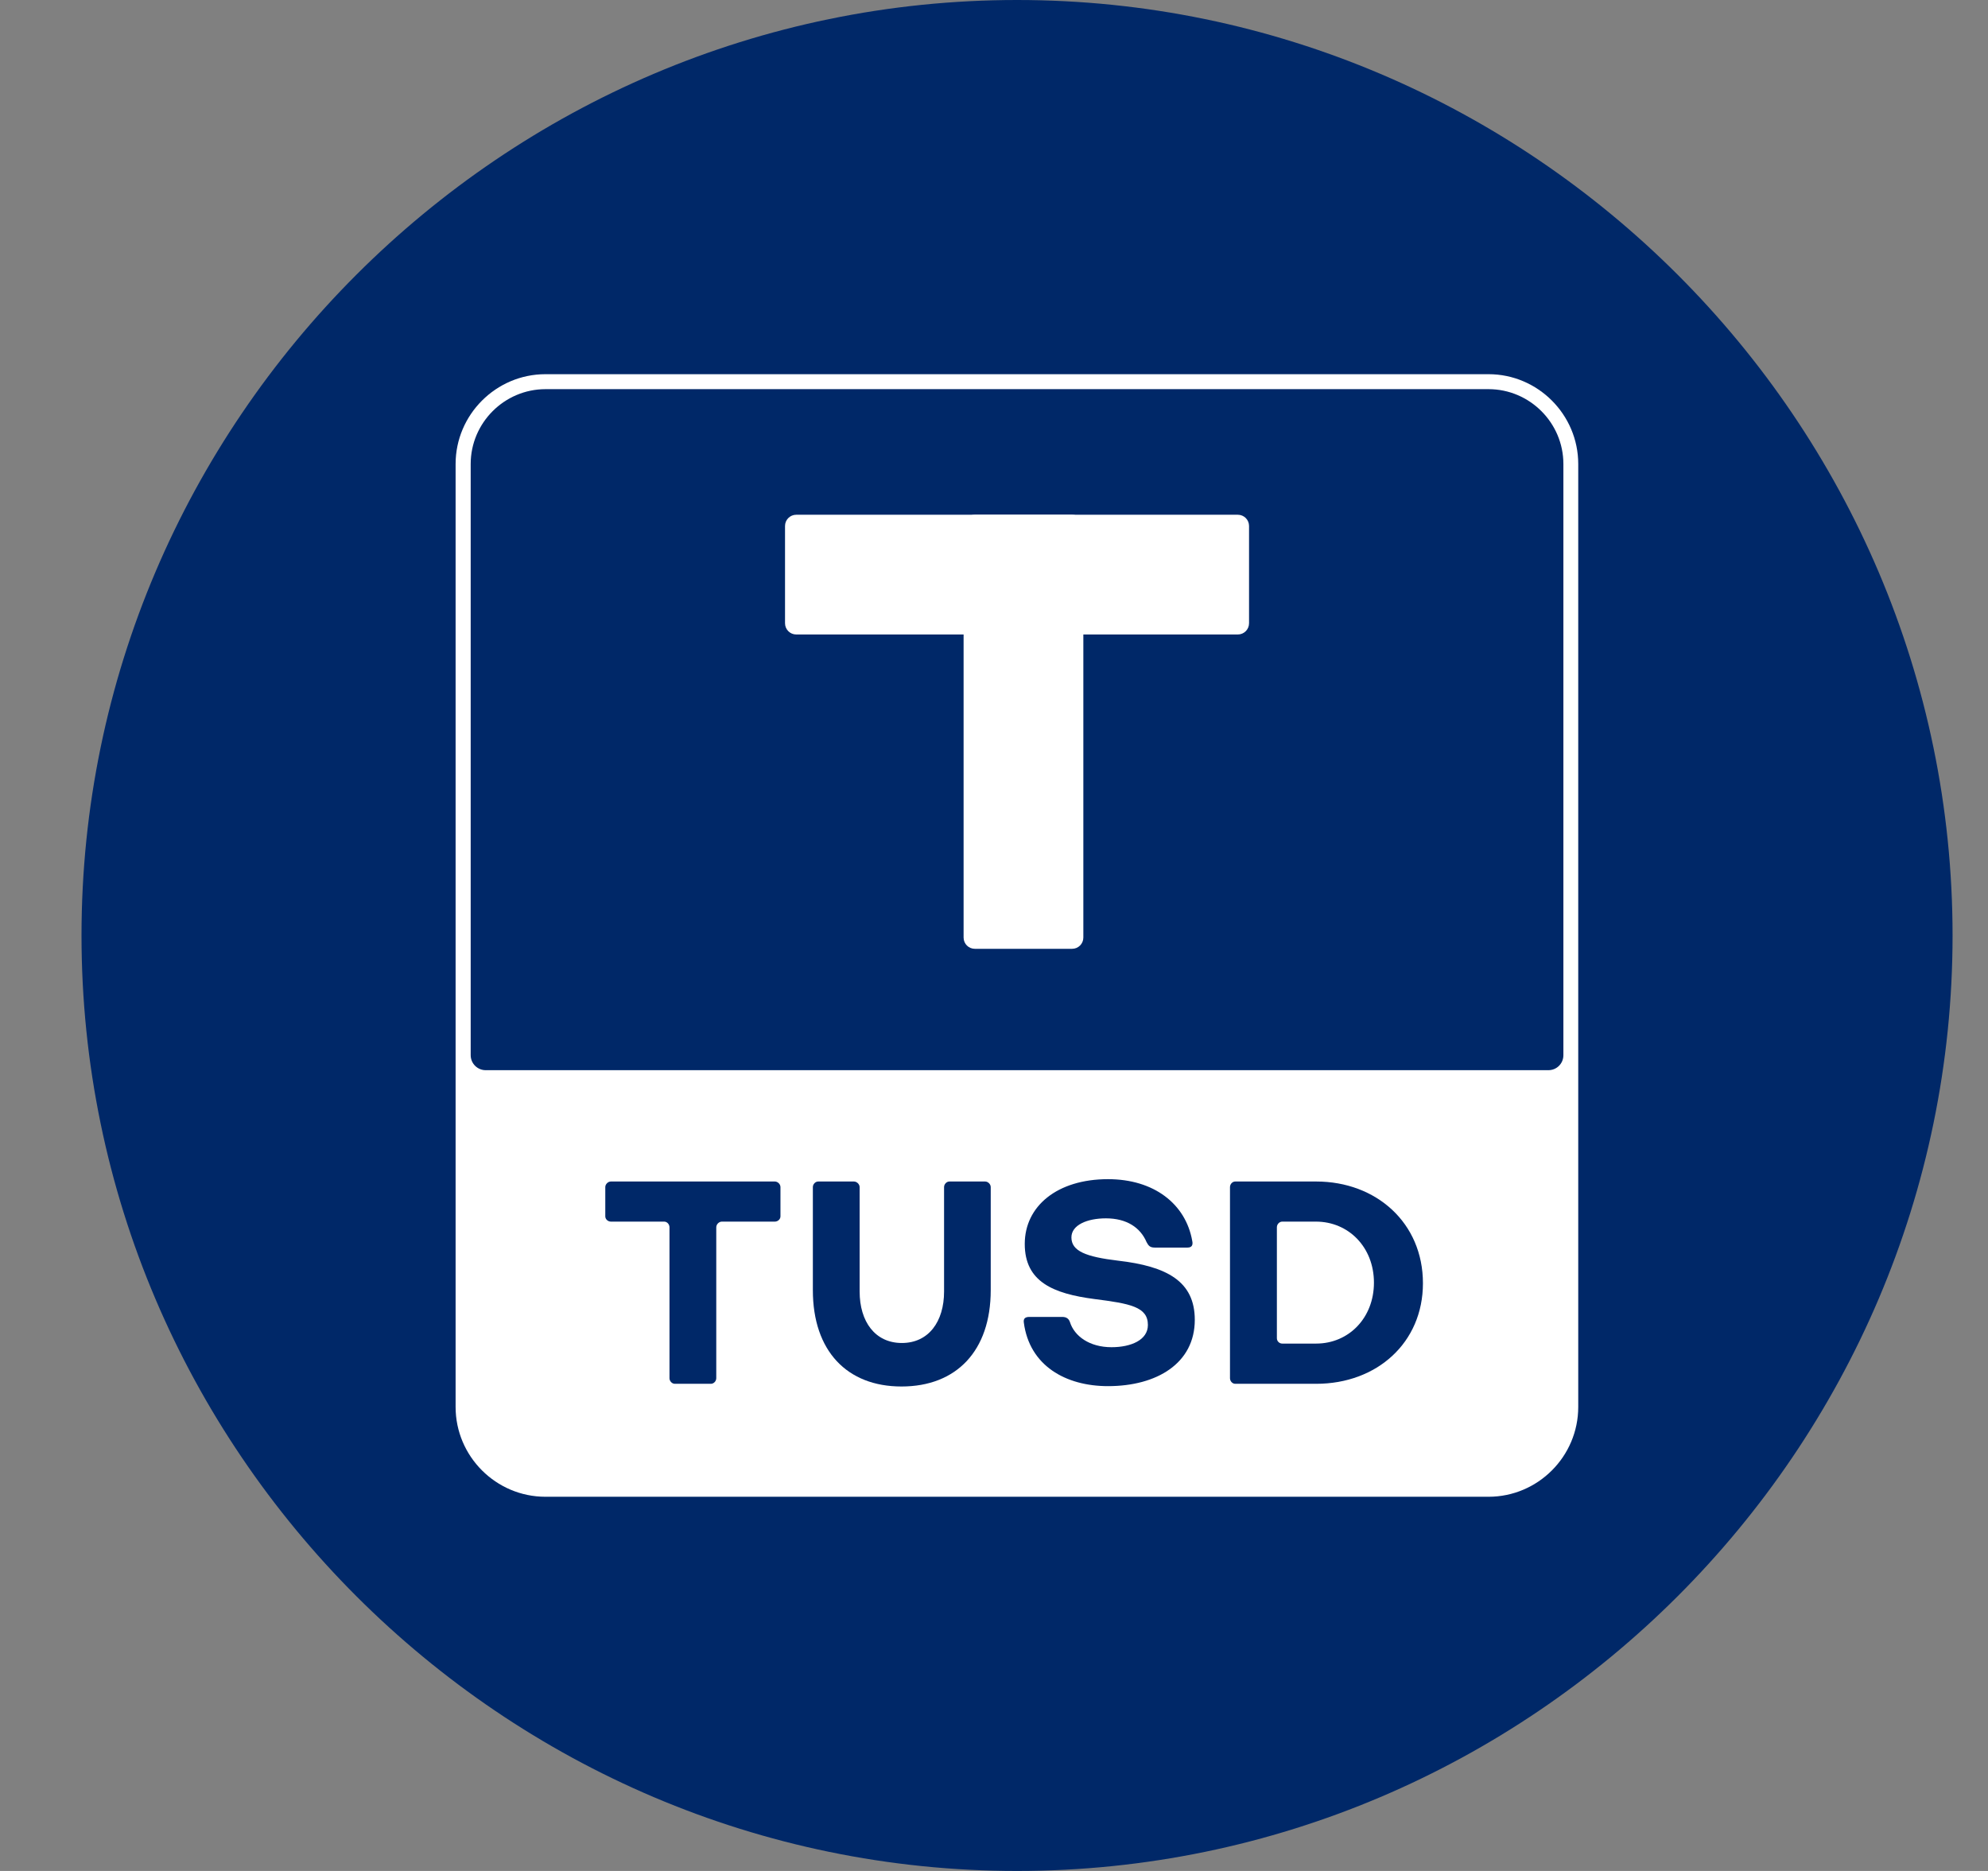 <svg width="17" height="16" viewBox="0 0 17 16" fill="none" xmlns="http://www.w3.org/2000/svg">
<rect x="0" y="0" width="17" height="16" fill="#808080" stroke="none"/>
<g clip-path="url(#clip0_2_3731)">
<path d="M8.697 16C4.297 16 0.697 12.4 0.697 8C0.697 3.6 4.297 0 8.697 0C13.097 0 16.697 3.6 16.697 8C16.697 12.4 13.097 16 8.697 16Z" fill="#002868"/>
<path d="M12.729 12.8H4.664C4.242 12.8 3.896 12.455 3.896 12.032V3.968C3.896 3.546 4.242 3.2 4.664 3.2H12.729C13.151 3.2 13.496 3.546 13.496 3.968V12.032C13.496 12.455 13.151 12.8 12.729 12.8Z" fill="white"/>
<path d="M5.771 11.834C5.746 11.834 5.725 11.811 5.725 11.786V10.496C5.725 10.47 5.705 10.447 5.679 10.447H5.224C5.199 10.447 5.176 10.427 5.176 10.402V10.152C5.176 10.127 5.199 10.104 5.224 10.104H6.626C6.651 10.104 6.674 10.127 6.674 10.152V10.402C6.674 10.427 6.651 10.447 6.626 10.447H6.173C6.148 10.447 6.125 10.47 6.125 10.496V11.786C6.125 11.811 6.104 11.834 6.079 11.834H5.771Z" fill="#002868"/>
<path d="M8.073 10.152C8.073 10.127 8.094 10.104 8.119 10.104H8.424C8.449 10.104 8.472 10.127 8.472 10.152V11.033C8.472 11.554 8.177 11.857 7.709 11.857C7.244 11.857 6.951 11.554 6.951 11.033V10.152C6.951 10.127 6.972 10.104 6.997 10.104H7.302C7.327 10.104 7.351 10.127 7.351 10.152V11.045C7.351 11.302 7.483 11.485 7.712 11.485C7.941 11.485 8.073 11.302 8.073 11.045V10.152Z" fill="#002868"/>
<path d="M9.874 10.669C9.834 10.669 9.821 10.653 9.805 10.623C9.752 10.498 9.635 10.419 9.457 10.419C9.297 10.419 9.162 10.476 9.162 10.582C9.162 10.7 9.287 10.748 9.561 10.781C9.978 10.829 10.217 10.957 10.217 11.287C10.217 11.659 9.892 11.854 9.475 11.854C9.113 11.854 8.803 11.679 8.755 11.31C8.75 11.275 8.768 11.262 8.803 11.262H9.083C9.119 11.262 9.139 11.277 9.149 11.305C9.187 11.427 9.317 11.521 9.505 11.521C9.671 11.521 9.816 11.46 9.816 11.331C9.816 11.175 9.663 11.148 9.358 11.109C9.007 11.063 8.763 10.962 8.763 10.638C8.763 10.315 9.04 10.084 9.475 10.084C9.867 10.084 10.139 10.295 10.195 10.611C10.203 10.646 10.193 10.669 10.155 10.669H9.874V10.669Z" fill="#002868"/>
<path d="M10.563 11.834C10.538 11.834 10.518 11.811 10.518 11.786V10.152C10.518 10.127 10.538 10.104 10.563 10.104H11.255C11.769 10.104 12.168 10.458 12.168 10.974C12.168 11.483 11.774 11.834 11.255 11.834H10.563ZM11.255 11.49C11.533 11.49 11.749 11.271 11.749 10.969C11.749 10.666 11.532 10.447 11.253 10.447H10.965C10.94 10.447 10.919 10.47 10.919 10.495V11.444C10.919 11.47 10.94 11.49 10.965 11.49H11.255V11.49Z" fill="#002868"/>
<path d="M13.241 9.152H4.153C4.083 9.152 4.025 9.095 4.025 9.024V3.968C4.025 3.616 4.313 3.328 4.665 3.328H12.729C13.081 3.328 13.369 3.616 13.369 3.968V9.024C13.369 9.095 13.312 9.152 13.241 9.152Z" fill="#002868"/>
<path d="M9.168 8.114H8.336C8.283 8.114 8.24 8.071 8.24 8.018V4.498C8.24 4.445 8.283 4.402 8.336 4.402H9.168C9.221 4.402 9.264 4.445 9.264 4.498V8.018C9.264 8.071 9.221 8.114 9.168 8.114Z" fill="white"/>
<path d="M10.585 5.426H6.809C6.756 5.426 6.713 5.383 6.713 5.33V4.498C6.713 4.445 6.756 4.402 6.809 4.402H10.585C10.638 4.402 10.681 4.445 10.681 4.498V5.33C10.681 5.383 10.638 5.426 10.585 5.426Z" fill="white"/>
</g>
<defs>
<clipPath id="clip0_2_3731">
<rect width="16" height="16" fill="white" transform="translate(0.697 0)"/>
</clipPath>
</defs>
</svg>
